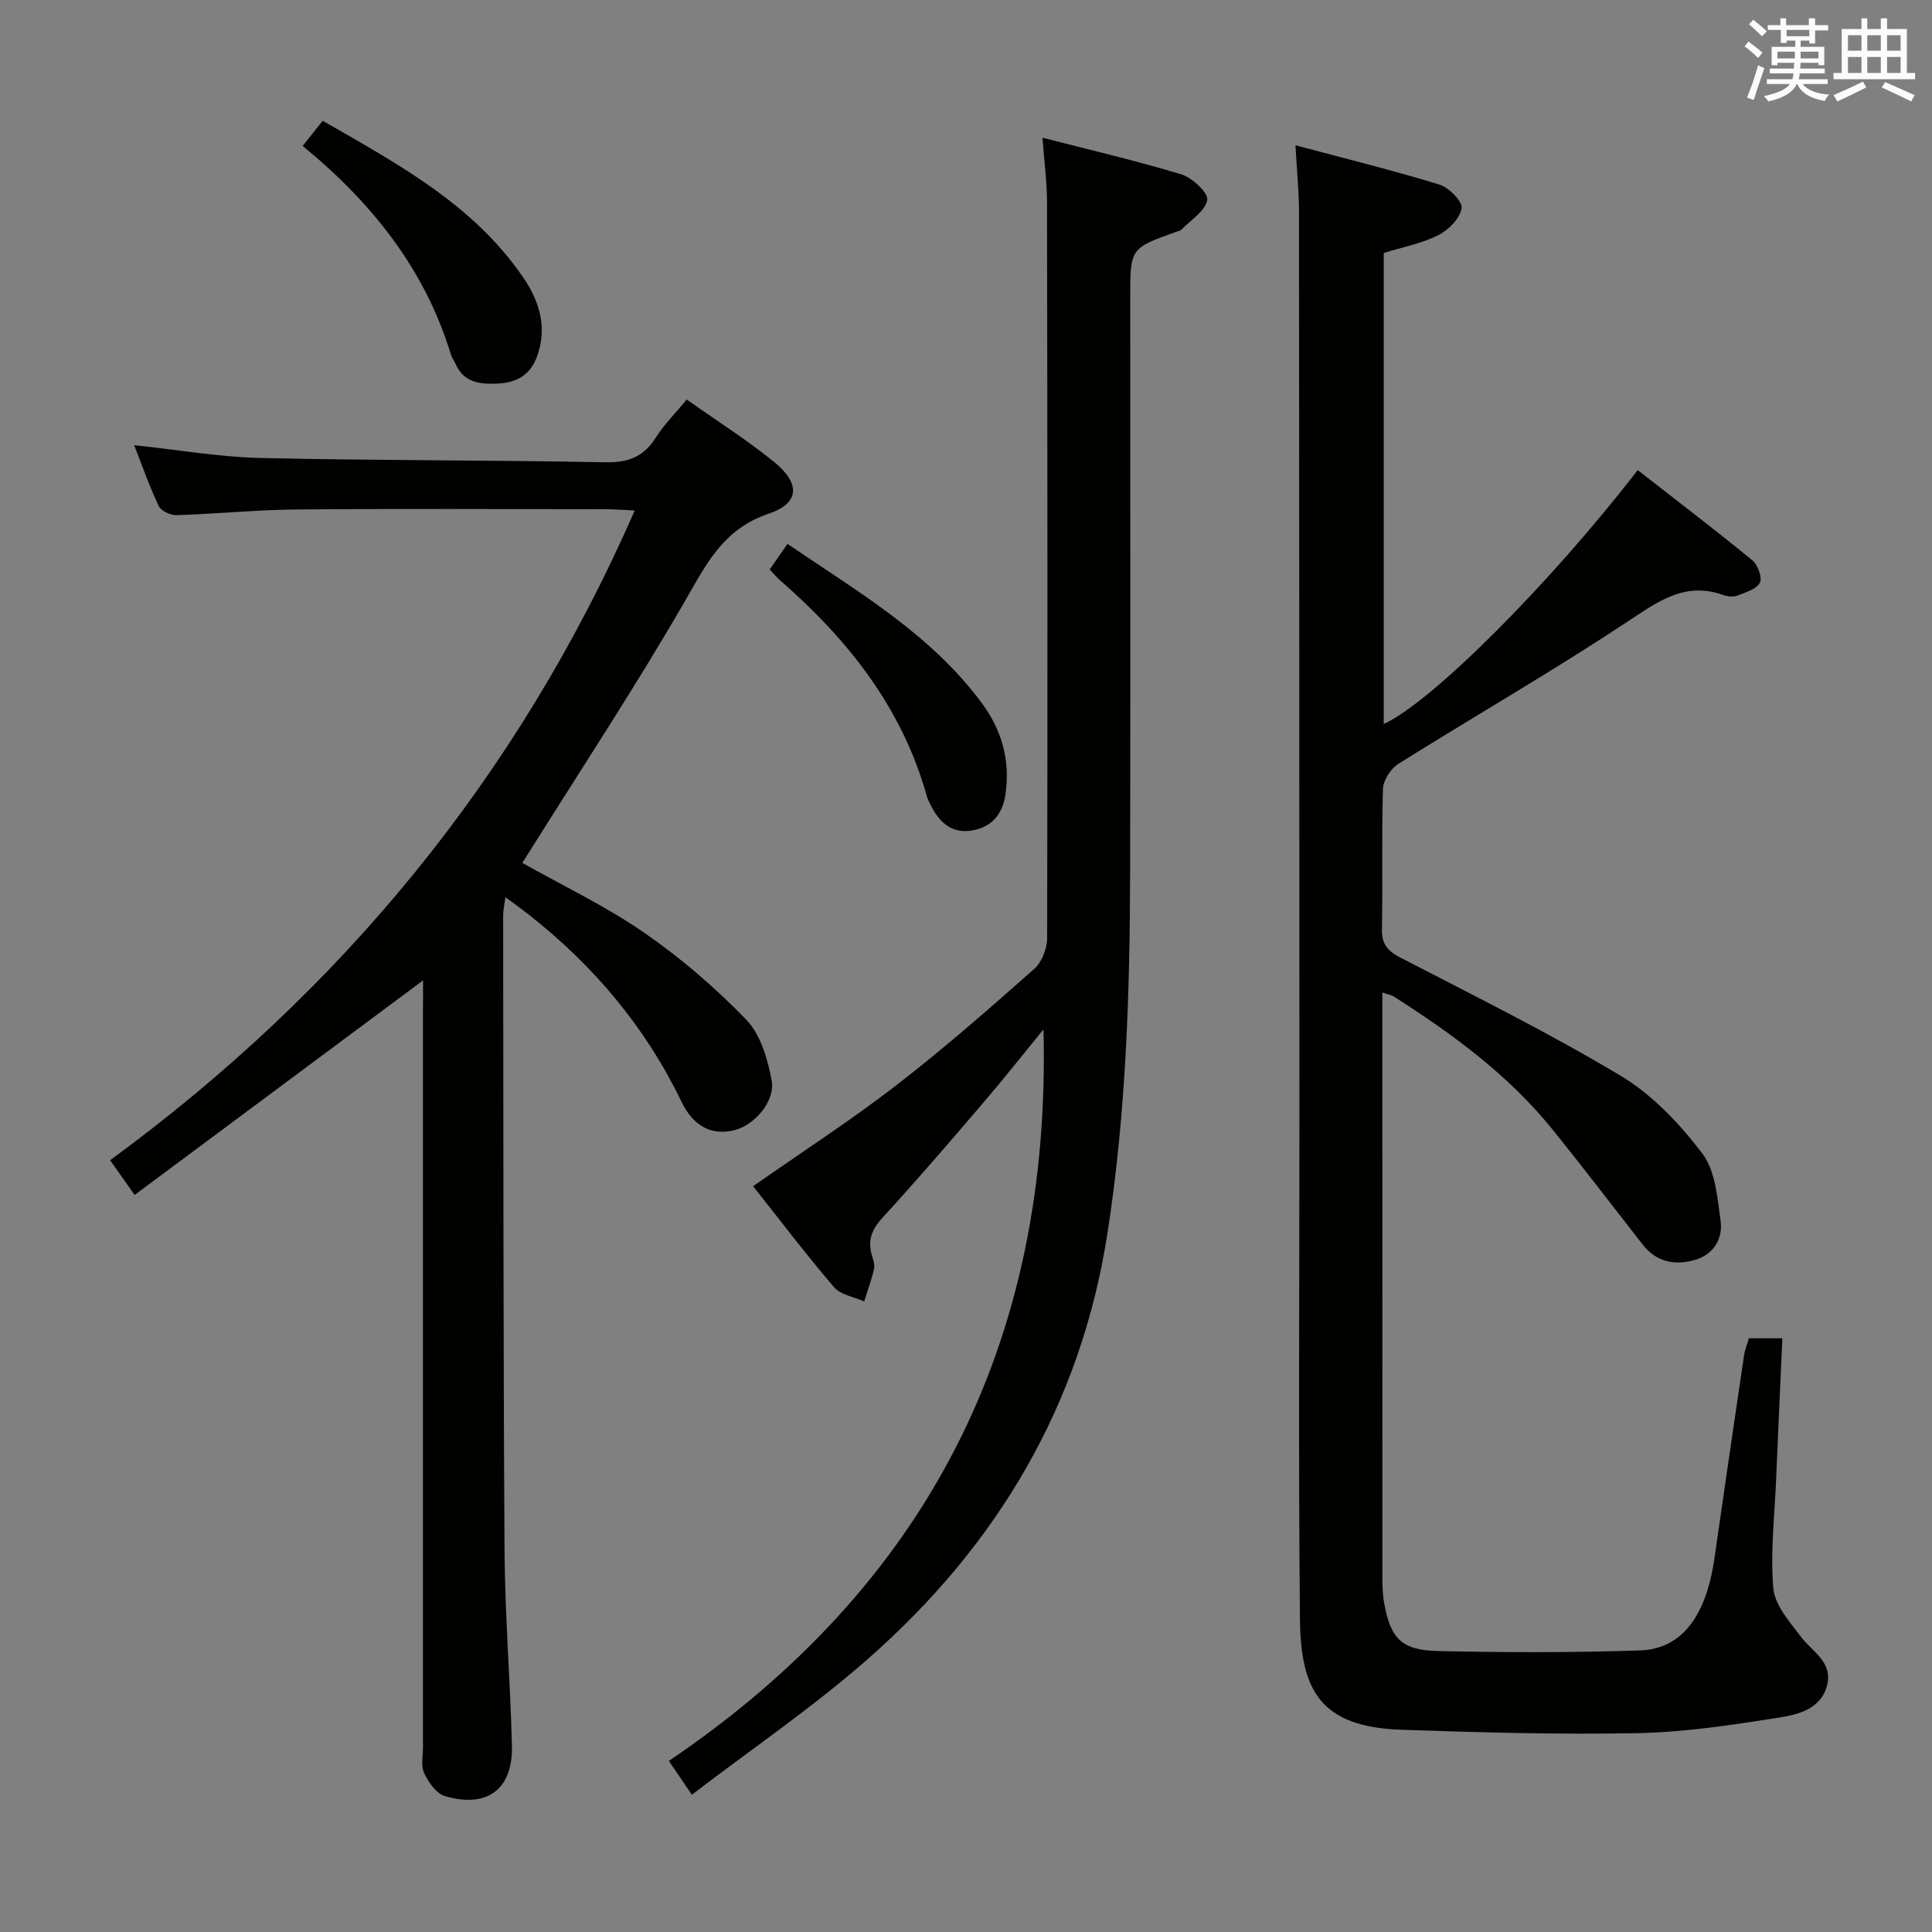 <svg enable-background="new 0 0 400 400" viewBox="0 0 400 400" xmlns="http://www.w3.org/2000/svg"><rect x="0" y="0" width="400" height="400" fill="#808080" stroke="none"/><g fill="#010100"><path d="m268.21 30.08c10.37 2.77 20.17 5.18 29.8 8.13 1.97.61 4.83 3.51 4.6 4.91-.35 2.12-2.72 4.52-4.84 5.58-3.5 1.74-7.49 2.5-11.28 3.67v97.52c9.79-4.4 34.37-28.97 52.58-52.56 7.93 6.19 15.95 12.3 23.74 18.68 1.13.93 2.11 3.64 1.55 4.64-.75 1.36-2.99 2.02-4.7 2.67-.85.32-2.05.17-2.95-.15-7.27-2.56-12.5.7-18.5 4.7-15.88 10.6-32.49 20.12-48.68 30.27-1.58.99-3.14 3.39-3.2 5.18-.31 9.65-.01 19.33-.22 28.99-.07 3.19 1.2 4.59 3.9 5.99 15.33 7.95 30.85 15.61 45.63 24.49 6.51 3.91 12.15 9.91 16.8 16.02 2.72 3.58 3.14 9.18 3.79 13.97.51 3.72-1.48 6.97-5.33 8.08-4.09 1.17-7.95.47-10.78-3.16-6.26-8-12.41-16.08-18.79-23.97-9.12-11.27-20.67-19.7-32.78-27.42-.51-.32-1.16-.41-2.35-.82v5.26c0 38.49 0 76.98.01 115.47 0 1.83.02 3.68.33 5.47 1.31 7.5 3.55 9.97 11.17 10.14 13.94.31 27.91.34 41.84-.13 8.7-.29 13.71-7.15 15.42-19.16 1.99-13.97 4.05-27.93 6.11-41.89.17-1.14.63-2.24 1.01-3.57h6.93c-.44 9.92-.9 19.64-1.3 29.36-.31 7.48-1.22 15.01-.57 22.41.31 3.49 3.37 6.94 5.7 10.01 2.34 3.09 6.57 5.21 5.46 9.91-1.2 5.1-6.03 6.21-10.12 6.86-9.65 1.52-19.4 3.01-29.14 3.2-16.29.32-32.61-.15-48.9-.7-16.78-.57-20.87-8.16-21.01-22.94-.34-34.66-.1-69.32-.11-103.98-.02-62.65-.03-125.31-.09-187.96-.04-3.94-.44-7.89-.73-13.17z"/><path d="m87.59 202.98c-20.32 15.11-39.89 29.67-59.72 44.42-2.08-2.94-3.48-4.94-5.07-7.19 48.01-35.17 84.46-79.39 108.62-134.52-2.47-.11-4.22-.26-5.97-.26-21.33-.02-42.66-.13-63.98.05-8.3.07-16.59.92-24.89 1.18-1.25.04-3.21-.86-3.7-1.87-1.91-3.99-3.36-8.19-5.1-12.62 9.1.96 17.63 2.45 26.19 2.65 23.8.55 47.62.42 71.42.89 4.69.09 7.86-1.13 10.37-5.09 1.75-2.77 4.14-5.13 6.42-7.9 6.23 4.4 12.42 8.32 18.06 12.9 5.5 4.47 5.37 8.55-1.11 10.74-9.42 3.18-12.91 10.45-17.35 18.15-10.21 17.68-21.48 34.74-32.32 52.06-.42.67-.85 1.34-1.32 2.08 8.57 4.83 17.33 8.99 25.21 14.44 7.6 5.25 14.74 11.39 21.16 18.03 2.96 3.07 4.43 8.14 5.25 12.55.82 4.38-3.66 9.38-7.81 10.35-4.58 1.07-8.35-.73-10.86-5.93-7.45-15.45-18.18-28.17-31.6-38.72-1.42-1.11-2.88-2.16-4.85-3.62-.22 1.68-.47 2.74-.47 3.8.06 43.82.02 87.64.29 131.45.08 13.46 1.19 26.91 1.53 40.37.23 9.05-5.08 13.08-13.86 10.5-1.78-.52-3.4-2.85-4.3-4.73-.72-1.51-.26-3.6-.26-5.43-.01-50.82-.01-101.64-.01-152.46.03-1.96.03-3.91.03-6.27z"/><path d="m216.04 213.12c-4.27 5.22-8.35 10.4-12.64 15.4-6.82 7.97-13.65 15.93-20.74 23.65-2.17 2.37-3.01 4.6-2.18 7.6.26.96.68 2.03.48 2.92-.51 2.29-1.34 4.51-2.04 6.76-2.11-.95-4.86-1.35-6.22-2.93-5.82-6.79-11.23-13.93-16.78-20.93 10.09-7.06 20.15-13.57 29.6-20.86 9.87-7.62 19.27-15.87 28.62-24.14 1.58-1.4 2.66-4.24 2.66-6.42.11-50.82.06-101.65-.03-152.47-.01-4.11-.57-8.21-.94-13.19 10.04 2.59 19.52 4.78 28.8 7.61 2.24.69 5.58 3.84 5.32 5.29-.42 2.31-3.44 4.15-5.39 6.16-.21.22-.6.27-.92.38-9.64 3.44-9.64 3.44-9.64 13.61 0 39.66.06 79.32-.02 118.98-.05 25.12-.84 50.19-4.74 75.08-5.55 35.42-22.82 64.3-49.36 87.68-11.41 10.06-24.09 18.67-36.64 28.28-2-2.94-3.17-4.66-4.76-7 53.48-36.16 79.22-86.66 77.56-151.46z"/><path d="m62.67 30.22c1.55-1.96 2.67-3.37 4.14-5.22 15.48 8.92 31.18 17.29 41.55 32.5 3.38 4.95 5.05 10.47 2.75 16.5-1.42 3.73-4.25 5.25-8.12 5.42-3.7.16-7.02-.21-8.71-4.16-.26-.61-.71-1.15-.9-1.78-5.35-17.63-16.25-31.4-30.71-43.26z"/><path d="m159.36 117.9c1.26-1.82 2.29-3.29 3.68-5.29 14.55 9.92 29.71 18.66 40.29 33.04 4.1 5.57 5.88 11.86 4.84 18.84-.61 4.1-2.82 6.75-6.92 7.45-4.04.69-6.61-1.52-8.38-4.9-.38-.73-.78-1.48-1-2.26-5.12-18.32-16.38-32.45-30.43-44.69-.61-.53-1.13-1.18-2.08-2.19z"/></g><path d="m361.2 9.6.8-1c.9.7 1.9 1.4 2.9 2.3l-.9 1.1c-1-1-2-1.8-2.8-2.4zm.5 10.6c.9-2.1 1.6-4.3 2.3-6.7.4.2.8.4 1.3.6-.7 2.1-1.5 4.3-2.2 6.6zm.4-15.2.9-.9c1 .8 2 1.6 2.8 2.4l-1 1c-.9-.9-1.8-1.7-2.7-2.5zm12.5-1.2h1.2v1.4h2.7v1.1h-2.7v2.7h-1.2v-.6h-1.8v1.3h4.9v3.8h-1.2v-.5h-3.7c0 .4-.1.9-.1 1.2h5.1v1h-5.2c0 .5-.1.9-.2 1.2h6v1h-5.2c1.1 1.3 2.9 2 5.5 2.2-.4.4-.7.8-.9 1.3-2.9-.5-4.8-1.6-5.7-3.5h-.1c-.8 1.7-2.7 2.9-5.9 3.6-.2-.4-.6-.8-.9-1.1 2.8-.6 4.6-1.4 5.4-2.5h-4.8v-1h5.3c.1-.3.2-.7.2-1.2h-4.9v-1h5c0-.4 0-.8.1-1.2h-3.5v.5h-1.2v-3.8h4.9v-1.3h-1.8v.5h-1.2v-2.7h-2.7v-1h2.6v-1.4h1.2v1.4h4.7v-1.4zm-6.6 8.3h3.6c0-.4 0-.9 0-1.4h-3.6zm1.9-4.6h4.7v-1.3h-4.7zm6.6 3.2h-3.7v1.4h3.7z" fill="#fbfafc"/><path d="m385.3 3.8h1.3v2.2h2.8v-2.2h1.3v2.2h4.1v9.1h1.7v1.3h-16.9v-1.3h1.7v-9.1h4.1v-2.2zm.4 13.1.7 1.2c-1.8.9-3.8 1.9-6 2.9-.2-.4-.5-.8-.8-1.3 2.3-1 4.3-1.9 6.1-2.8zm-3.1-6.4h2.8v-3.2h-2.8zm0 4.6h2.8v-3.3h-2.8zm4-4.6h2.8v-3.2h-2.8zm0 4.6h2.8v-3.3h-2.8zm3.7 1.9c2.1.9 4.1 1.8 6.1 2.7l-.7 1.3c-2.2-1.1-4.2-2-6.1-2.9zm3.2-9.7h-2.8v3.2h2.8zm-2.8 7.8h2.8v-3.3h-2.8z" fill="#fbfafc"/></svg>